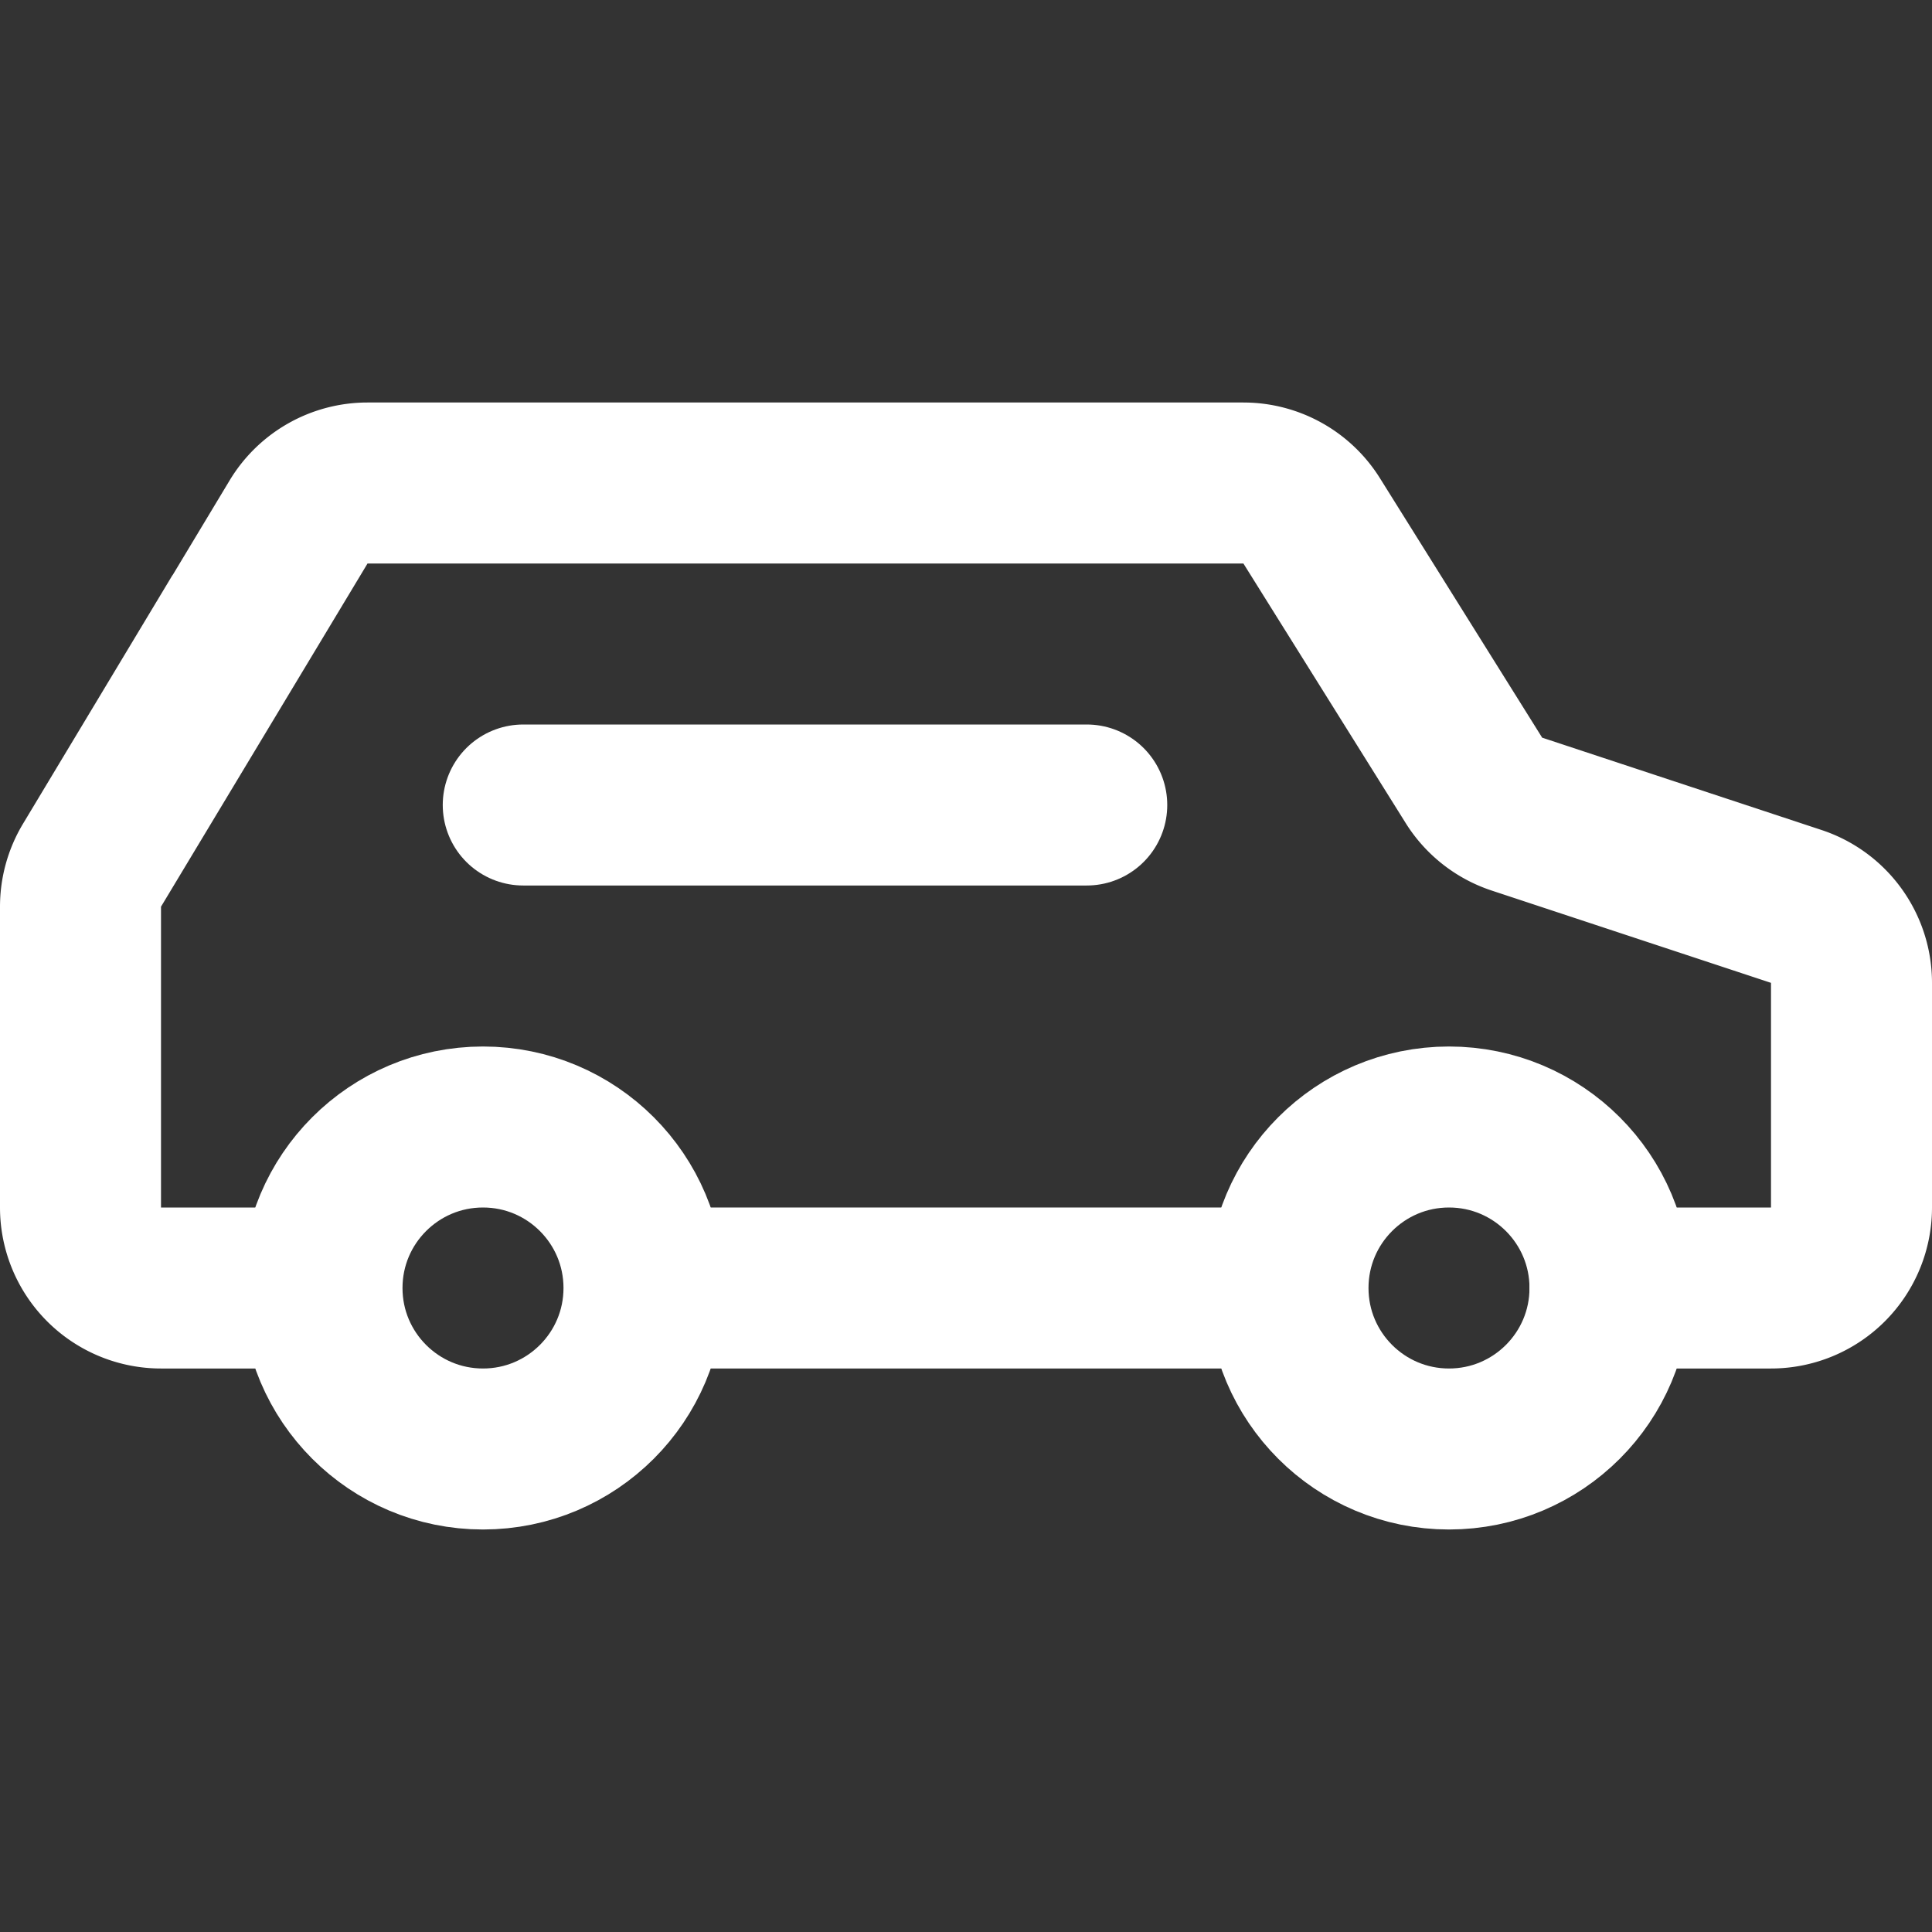 <svg xmlns="http://www.w3.org/2000/svg" width="24" height="24" viewBox="0 0 24 24"><rect x="0" y="0" width="24" height="24" fill="#333333" stroke="none"/><g fill="none" fill-rule="evenodd"><path d="M0 0h24v24H0z"/><path stroke="#FFF" stroke-linecap="round" stroke-width="2" d="M20 16h2a1 1 0 001-1v-2.79a1 1 0 00-.686-.95l-3.471-1.147a1 1 0 01-.534-.42L16.294 6.47a1 1 0 00-.848-.47H4.566a1 1 0 00-.857.484l-2.566 4.264a1 1 0 00-.143.516V15a1 1 0 001 1h1.956"/><circle cx="6" cy="16" r="2" stroke="#FFF" stroke-width="2"/><circle cx="18" cy="16" r="2" stroke="#FFF" stroke-width="2"/><path stroke="#FFF" stroke-linecap="round" stroke-width="2" d="M6.5 10h7"/><path stroke="#FFF" stroke-linecap="square" stroke-width="2" d="M8.5 16h7"/></g></svg>